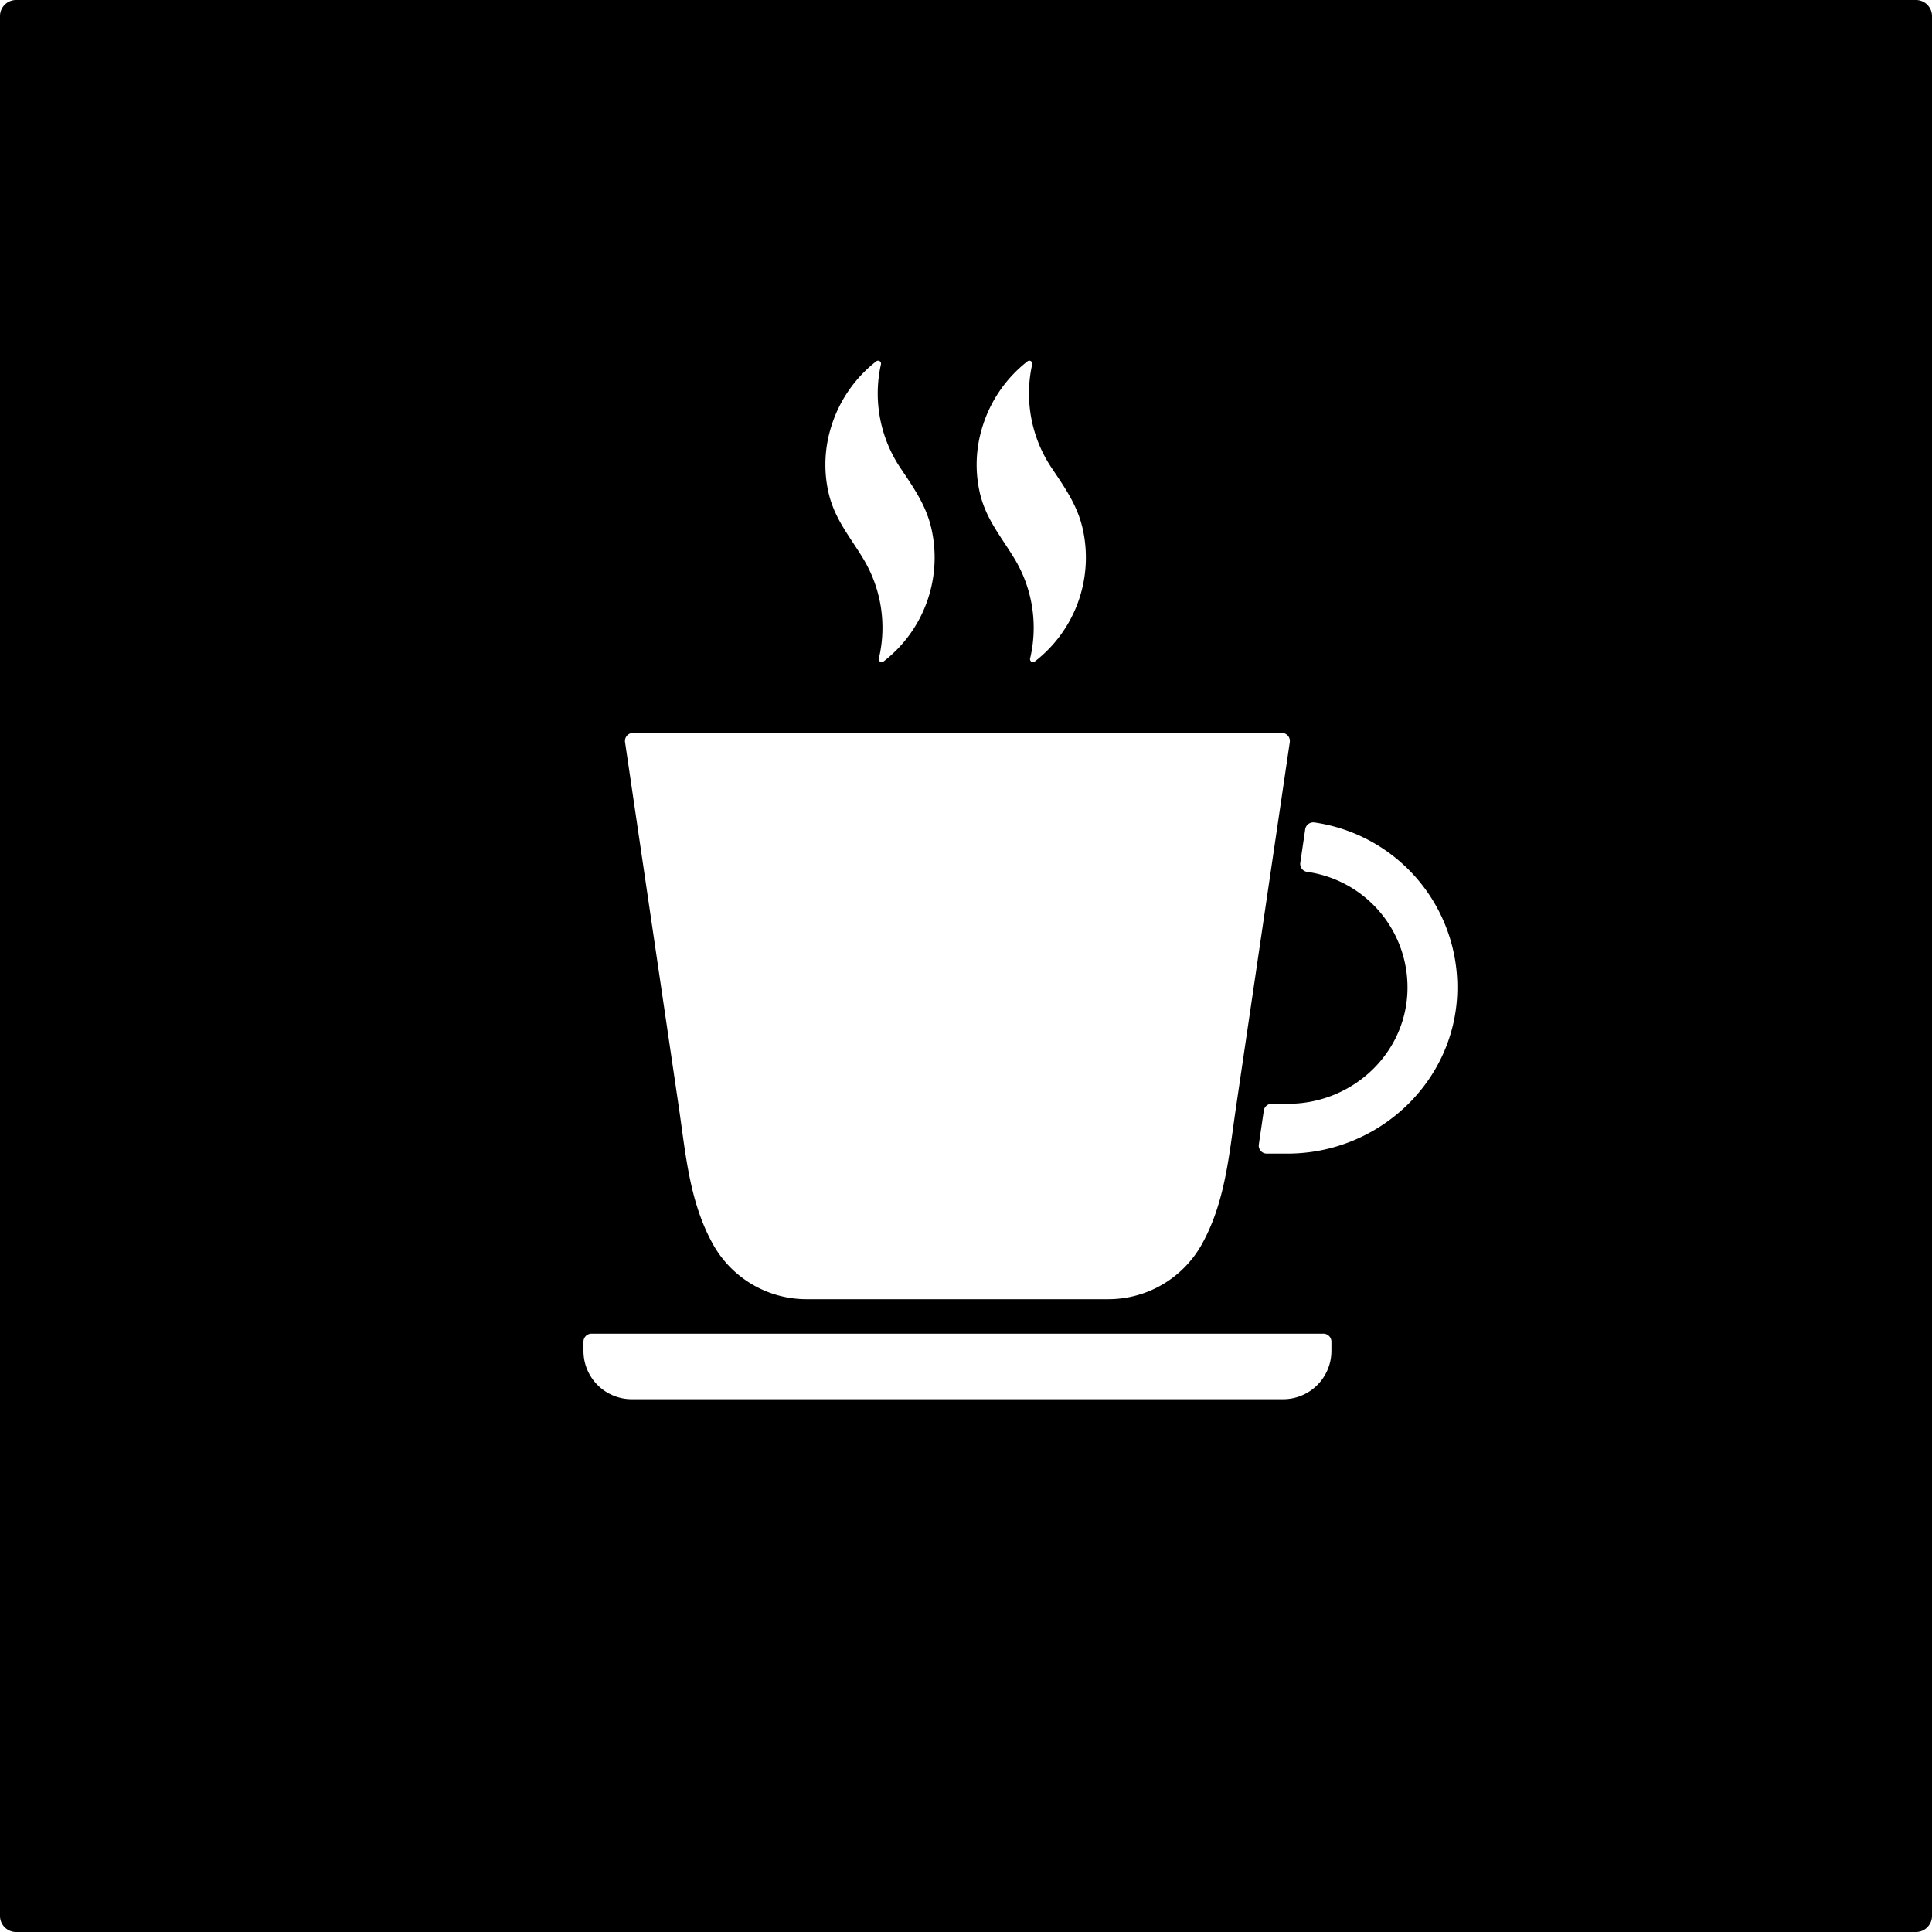 <svg xmlns="http://www.w3.org/2000/svg" width="120mm" height="120mm" viewBox="0 0 340.157 340.157">
  <g id="Schilder">
      <g id="H-03">
        <path fill="#000000" stroke="none" d="M337.323,0H2.835A2.834,2.834,0,0,0,0,2.834V337.323a2.834,2.834,0,0,0,2.835,2.834H337.323a2.834,2.834,0,0,0,2.834-2.834V2.834A2.834,2.834,0,0,0,337.323,0ZM172.994,75.074a23.244,23.244,0,0,1,7.923-11.466.518.518,0,0,1,.816.535,23.541,23.541,0,0,0,3.49,18.341c2.432,3.631,4.666,6.784,5.521,11.182a23.119,23.119,0,0,1-8.564,22.806.518.518,0,0,1-.818-.529,23.513,23.513,0,0,0-2.86-17.765c-2.286-3.744-4.806-6.706-5.912-11.08A22.3,22.3,0,0,1,172.994,75.074Zm-26.629,0a23.244,23.244,0,0,1,7.923-11.466.518.518,0,0,1,.816.535,23.536,23.536,0,0,0,3.49,18.341c2.431,3.631,4.665,6.784,5.521,11.182a23.117,23.117,0,0,1-8.565,22.806.519.519,0,0,1-.818-.529,23.509,23.509,0,0,0-2.859-17.765c-2.286-3.744-4.807-6.706-5.913-11.08A22.3,22.3,0,0,1,146.365,75.074Zm-34.913,53.972H225.686a1.417,1.417,0,0,1,1.4,1.623q-4.74,32.184-9.481,64.37c-1.222,8.3-1.872,16.7-6.083,24.177l-.066.116a18.861,18.861,0,0,1-16.448,9.413H142.128a18.864,18.864,0,0,1-16.448-9.412l-.066-.117c-4.212-7.477-4.861-15.88-6.083-24.177q-4.74-32.185-9.481-64.37A1.416,1.416,0,0,1,111.452,129.046ZM234.414,237.855a8.5,8.5,0,0,1-8.5,8.5H111.229a8.5,8.5,0,0,1-8.5-8.5v-1.626a1.414,1.414,0,0,1,1.414-1.415H233a1.418,1.418,0,0,1,1.417,1.417Zm-7.741-34.746h-3.637a1.412,1.412,0,0,1-1.4-1.617l.876-5.953a1.41,1.41,0,0,1,1.4-1.206h2.91c10.916,0,20.279-8.334,20.952-19.229a20.535,20.535,0,0,0-17.636-21.6,1.414,1.414,0,0,1-1.2-1.609l.866-5.887a1.435,1.435,0,0,1,1.634-1.2,29.34,29.34,0,0,1,25.148,29.538C256.3,190.417,242.751,203.109,226.673,203.109Z"/>
      </g>
    </g>
</svg>
